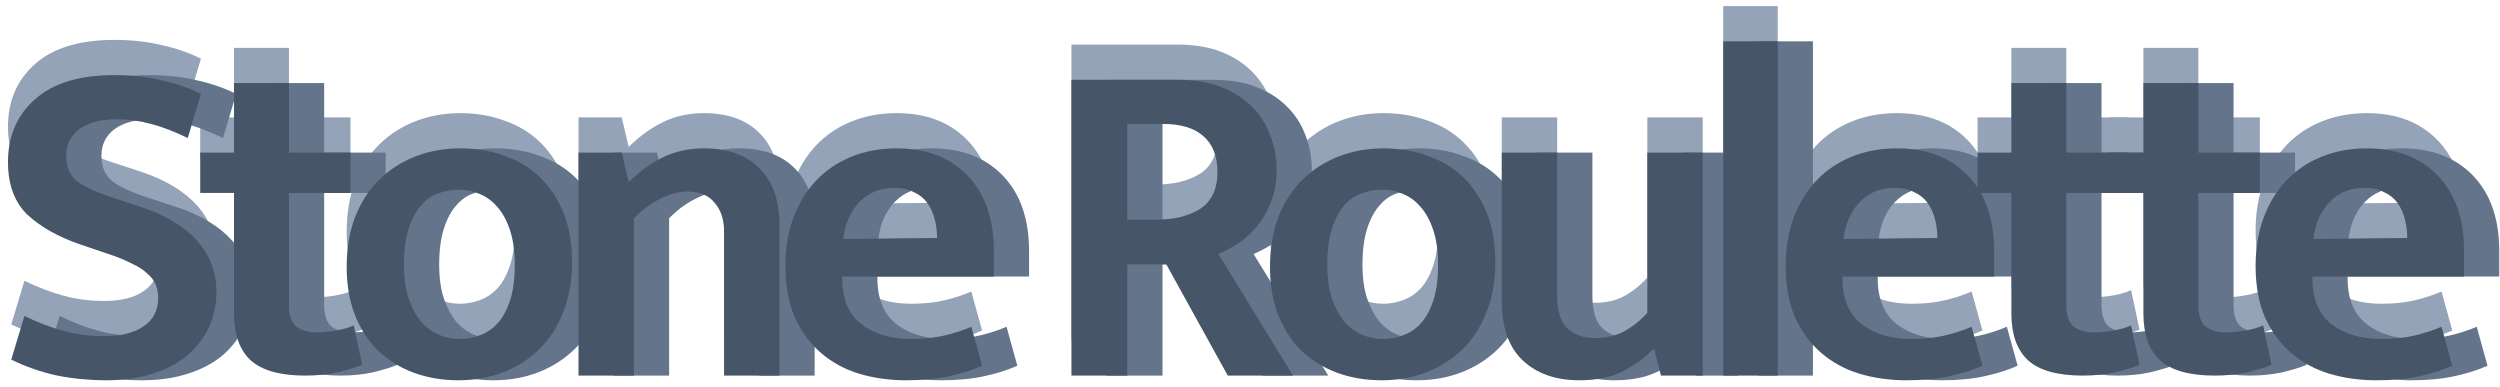 <svg width="213" height="33" viewBox="0 0 213 33" fill="none" xmlns="http://www.w3.org/2000/svg">
<path d="M9.72 3.4C11.213 3.4 12.56 3.547 13.76 3.84C14.987 4.107 16.107 4.493 17.12 5L16 8.76C14.907 8.227 13.867 7.827 12.88 7.56C11.893 7.293 10.92 7.16 9.96 7.16C8.6 7.16 7.533 7.44 6.76 8C6.013 8.56 5.64 9.32 5.64 10.28C5.64 11.213 5.947 11.933 6.56 12.44C7.2 12.92 8.213 13.387 9.6 13.84L12.04 14.64C14.12 15.333 15.707 16.293 16.8 17.52C17.893 18.747 18.44 20.2 18.44 21.88C18.44 22.973 18.227 23.973 17.8 24.88C17.373 25.787 16.76 26.587 15.96 27.28C15.16 27.947 14.173 28.467 13 28.84C11.853 29.213 10.547 29.4 9.08 29.4C7.64 29.4 6.24 29.267 4.88 29C3.52 28.707 2.213 28.253 0.96 27.64L2.08 23.92C3.227 24.48 4.347 24.907 5.44 25.2C6.533 25.493 7.68 25.64 8.88 25.64C10.32 25.64 11.44 25.36 12.24 24.8C13.067 24.24 13.48 23.427 13.48 22.36C13.48 21.987 13.413 21.627 13.28 21.28C13.147 20.933 12.907 20.613 12.56 20.32C12.24 20 11.787 19.707 11.2 19.44C10.64 19.147 9.907 18.853 9 18.56L6.76 17.8C4.92 17.16 3.44 16.32 2.32 15.28C1.227 14.213 0.68 12.72 0.68 10.8C0.68 8.587 1.453 6.8 3 5.44C4.547 4.08 6.787 3.4 9.72 3.4Z" fill="#94A3B8"/>
<path d="M29.859 13.44H24.619V22.96C24.619 23.867 24.833 24.493 25.259 24.84C25.713 25.16 26.286 25.32 26.979 25.32C27.513 25.32 28.073 25.267 28.659 25.16C29.246 25.053 29.739 24.907 30.139 24.72L30.859 28.08C30.353 28.293 29.659 28.507 28.779 28.72C27.926 28.907 27.006 29 26.019 29C23.859 29 22.299 28.56 21.339 27.68C20.406 26.8 19.939 25.48 19.939 23.72V13.44H17.059V10H19.939V4.08H24.619V10H29.859V13.44Z" fill="#94A3B8"/>
<path d="M48.739 19.36C48.739 20.933 48.485 22.347 47.978 23.6C47.498 24.853 46.819 25.907 45.938 26.76C45.059 27.613 44.032 28.267 42.858 28.72C41.685 29.173 40.419 29.4 39.059 29.4C37.699 29.4 36.432 29.187 35.258 28.76C34.112 28.333 33.112 27.72 32.258 26.92C31.405 26.093 30.738 25.08 30.259 23.88C29.779 22.68 29.538 21.307 29.538 19.76C29.538 18.16 29.779 16.733 30.259 15.48C30.765 14.2 31.459 13.133 32.339 12.28C33.218 11.427 34.245 10.773 35.419 10.32C36.592 9.867 37.858 9.64 39.218 9.64C40.578 9.64 41.832 9.853 42.978 10.28C44.152 10.68 45.165 11.293 46.019 12.12C46.872 12.947 47.538 13.96 48.019 15.16C48.498 16.36 48.739 17.76 48.739 19.36ZM43.858 19.56C43.858 18.413 43.725 17.44 43.459 16.64C43.192 15.813 42.832 15.147 42.379 14.64C41.952 14.133 41.445 13.76 40.858 13.52C40.298 13.28 39.712 13.16 39.099 13.16C38.485 13.16 37.898 13.267 37.339 13.48C36.779 13.667 36.285 14.013 35.858 14.52C35.432 15 35.085 15.653 34.819 16.48C34.552 17.307 34.419 18.333 34.419 19.56C34.419 20.68 34.552 21.64 34.819 22.44C35.085 23.213 35.432 23.867 35.858 24.4C36.312 24.907 36.819 25.28 37.379 25.52C37.965 25.76 38.565 25.88 39.178 25.88C39.765 25.88 40.339 25.773 40.898 25.56C41.485 25.347 41.992 25 42.419 24.52C42.845 24.04 43.192 23.4 43.459 22.6C43.725 21.773 43.858 20.76 43.858 19.56Z" fill="#94A3B8"/>
<path d="M54.009 29H49.289V10H52.969L53.569 12.52C54.475 11.613 55.449 10.907 56.489 10.4C57.529 9.893 58.689 9.64 59.969 9.64C62.022 9.64 63.609 10.213 64.729 11.36C65.849 12.48 66.409 14.08 66.409 16.16V29H61.689V16.72C61.689 15.707 61.422 14.893 60.889 14.28C60.382 13.64 59.609 13.32 58.569 13.32C57.795 13.32 57.009 13.533 56.209 13.96C55.409 14.36 54.675 14.907 54.009 15.6V29Z" fill="#94A3B8"/>
<path d="M84.677 20.56H71.757V20.72C71.757 22.453 72.291 23.747 73.357 24.6C74.451 25.453 75.877 25.88 77.637 25.88C78.677 25.88 79.597 25.787 80.397 25.6C81.224 25.413 82.011 25.16 82.757 24.84L83.677 28.16C82.904 28.507 81.984 28.8 80.917 29.04C79.851 29.28 78.611 29.4 77.197 29.4C75.784 29.4 74.451 29.213 73.197 28.84C71.971 28.467 70.891 27.88 69.957 27.08C69.024 26.28 68.277 25.267 67.717 24.04C67.184 22.813 66.917 21.347 66.917 19.64C66.917 18.147 67.144 16.787 67.597 15.56C68.051 14.333 68.691 13.28 69.517 12.4C70.344 11.52 71.344 10.84 72.517 10.36C73.691 9.88 74.984 9.64 76.397 9.64C78.931 9.64 80.944 10.413 82.437 11.96C83.931 13.507 84.677 15.653 84.677 18.4V20.56ZM79.837 17.28C79.837 16.72 79.771 16.187 79.637 15.68C79.504 15.147 79.291 14.68 78.997 14.28C78.704 13.88 78.317 13.573 77.837 13.36C77.384 13.12 76.837 13 76.197 13C74.997 13 74.011 13.4 73.237 14.2C72.464 15 71.997 16.053 71.837 17.36L79.837 17.28Z" fill="#94A3B8"/>
<path d="M91.286 3.8H100.366C101.752 3.8 102.966 4 104.006 4.4C105.046 4.8 105.912 5.347 106.606 6.04C107.326 6.733 107.859 7.547 108.206 8.48C108.579 9.413 108.766 10.427 108.766 11.52C108.766 12.533 108.606 13.427 108.286 14.2C107.992 14.973 107.606 15.653 107.126 16.24C106.646 16.827 106.112 17.32 105.526 17.72C104.939 18.093 104.366 18.4 103.806 18.64L110.166 29H104.606L99.366 19.52H96.046V29H91.286V3.8ZM96.046 15.72H98.486C100.006 15.72 101.259 15.413 102.246 14.8C103.232 14.16 103.726 13.107 103.726 11.64C103.726 10.307 103.326 9.293 102.526 8.6C101.752 7.907 100.606 7.56 99.086 7.56H96.046V15.72Z" fill="#94A3B8"/>
<path d="M127.403 19.36C127.403 20.933 127.149 22.347 126.643 23.6C126.163 24.853 125.483 25.907 124.603 26.76C123.723 27.613 122.696 28.267 121.523 28.72C120.349 29.173 119.083 29.4 117.723 29.4C116.363 29.4 115.096 29.187 113.923 28.76C112.776 28.333 111.776 27.72 110.923 26.92C110.069 26.093 109.403 25.08 108.923 23.88C108.443 22.68 108.203 21.307 108.203 19.76C108.203 18.16 108.443 16.733 108.923 15.48C109.429 14.2 110.123 13.133 111.003 12.28C111.883 11.427 112.909 10.773 114.083 10.32C115.256 9.867 116.523 9.64 117.883 9.64C119.243 9.64 120.496 9.853 121.643 10.28C122.816 10.68 123.829 11.293 124.683 12.12C125.536 12.947 126.203 13.96 126.683 15.16C127.163 16.36 127.403 17.76 127.403 19.36ZM122.523 19.56C122.523 18.413 122.389 17.44 122.123 16.64C121.856 15.813 121.496 15.147 121.043 14.64C120.616 14.133 120.109 13.76 119.523 13.52C118.963 13.28 118.376 13.16 117.763 13.16C117.149 13.16 116.563 13.267 116.003 13.48C115.443 13.667 114.949 14.013 114.523 14.52C114.096 15 113.749 15.653 113.483 16.48C113.216 17.307 113.083 18.333 113.083 19.56C113.083 20.68 113.216 21.64 113.483 22.44C113.749 23.213 114.096 23.867 114.523 24.4C114.976 24.907 115.483 25.28 116.043 25.52C116.629 25.76 117.229 25.88 117.843 25.88C118.429 25.88 119.003 25.773 119.563 25.56C120.149 25.347 120.656 25 121.083 24.52C121.509 24.04 121.856 23.4 122.123 22.6C122.389 21.773 122.523 20.76 122.523 19.56Z" fill="#94A3B8"/>
<path d="M140.353 10H145.073V29H141.513L140.953 26.8H140.793C140.18 27.44 139.366 28.04 138.353 28.6C137.34 29.133 136.073 29.4 134.553 29.4C132.553 29.4 130.953 28.84 129.753 27.72C128.553 26.6 127.953 24.92 127.953 22.68V10H132.673V22.2C132.673 23.507 132.966 24.44 133.553 25C134.166 25.533 134.94 25.8 135.873 25.8C136.86 25.8 137.713 25.6 138.433 25.2C139.18 24.773 139.82 24.253 140.353 23.64V10Z" fill="#94A3B8"/>
<path d="M146.821 29V0.52H151.461V29H146.821Z" fill="#94A3B8"/>
<path d="M169.902 20.56H156.982V20.72C156.982 22.453 157.516 23.747 158.582 24.6C159.676 25.453 161.102 25.88 162.862 25.88C163.902 25.88 164.822 25.787 165.622 25.6C166.449 25.413 167.236 25.16 167.982 24.84L168.902 28.16C168.129 28.507 167.209 28.8 166.142 29.04C165.076 29.28 163.836 29.4 162.422 29.4C161.009 29.4 159.676 29.213 158.422 28.84C157.196 28.467 156.116 27.88 155.182 27.08C154.249 26.28 153.502 25.267 152.942 24.04C152.409 22.813 152.142 21.347 152.142 19.64C152.142 18.147 152.369 16.787 152.822 15.56C153.276 14.333 153.916 13.28 154.742 12.4C155.569 11.52 156.569 10.84 157.742 10.36C158.916 9.88 160.209 9.64 161.622 9.64C164.156 9.64 166.169 10.413 167.662 11.96C169.156 13.507 169.902 15.653 169.902 18.4V20.56ZM165.062 17.28C165.062 16.72 164.996 16.187 164.862 15.68C164.729 15.147 164.516 14.68 164.222 14.28C163.929 13.88 163.542 13.573 163.062 13.36C162.609 13.12 162.062 13 161.422 13C160.222 13 159.236 13.4 158.462 14.2C157.689 15 157.222 16.053 157.062 17.36L165.062 17.28Z" fill="#94A3B8"/>
<path d="M181.289 13.44H176.049V22.96C176.049 23.867 176.262 24.493 176.689 24.84C177.142 25.16 177.716 25.32 178.409 25.32C178.942 25.32 179.502 25.267 180.089 25.16C180.676 25.053 181.169 24.907 181.569 24.72L182.289 28.08C181.782 28.293 181.089 28.507 180.209 28.72C179.356 28.907 178.436 29 177.449 29C175.289 29 173.729 28.56 172.769 27.68C171.836 26.8 171.369 25.48 171.369 23.72V13.44H168.489V10H171.369V4.08H176.049V10H181.289V13.44Z" fill="#94A3B8"/>
<path d="M192.538 13.44H187.298V22.96C187.298 23.867 187.511 24.493 187.938 24.84C188.391 25.16 188.964 25.32 189.658 25.32C190.191 25.32 190.751 25.267 191.338 25.16C191.924 25.053 192.418 24.907 192.818 24.72L193.538 28.08C193.031 28.293 192.338 28.507 191.458 28.72C190.604 28.907 189.684 29 188.698 29C186.538 29 184.978 28.56 184.018 27.68C183.084 26.8 182.618 25.48 182.618 23.72V13.44H179.738V10H182.618V4.08H187.298V10H192.538V13.44Z" fill="#94A3B8"/>
<path d="M209.937 20.56H197.017V20.72C197.017 22.453 197.55 23.747 198.617 24.6C199.71 25.453 201.137 25.88 202.897 25.88C203.937 25.88 204.857 25.787 205.657 25.6C206.483 25.413 207.27 25.16 208.017 24.84L208.937 28.16C208.163 28.507 207.243 28.8 206.177 29.04C205.11 29.28 203.87 29.4 202.457 29.4C201.043 29.4 199.71 29.213 198.457 28.84C197.23 28.467 196.15 27.88 195.217 27.08C194.283 26.28 193.537 25.267 192.977 24.04C192.443 22.813 192.177 21.347 192.177 19.64C192.177 18.147 192.403 16.787 192.857 15.56C193.31 14.333 193.95 13.28 194.777 12.4C195.603 11.52 196.603 10.84 197.777 10.36C198.95 9.88 200.243 9.64 201.657 9.64C204.19 9.64 206.203 10.413 207.697 11.96C209.19 13.507 209.937 15.653 209.937 18.4V20.56ZM205.097 17.28C205.097 16.72 205.03 16.187 204.897 15.68C204.763 15.147 204.55 14.68 204.257 14.28C203.963 13.88 203.577 13.573 203.097 13.36C202.643 13.12 202.097 13 201.457 13C200.257 13 199.27 13.4 198.497 14.2C197.723 15 197.257 16.053 197.097 17.36L205.097 17.28Z" fill="#94A3B8"/>
<path d="M12.72 6.4C14.213 6.4 15.56 6.547 16.76 6.84C17.987 7.107 19.107 7.493 20.12 8L19 11.76C17.907 11.227 16.867 10.827 15.88 10.56C14.893 10.293 13.92 10.16 12.96 10.16C11.6 10.16 10.533 10.44 9.76 11C9.013 11.56 8.64 12.32 8.64 13.28C8.64 14.213 8.947 14.933 9.56 15.44C10.2 15.92 11.213 16.387 12.6 16.84L15.04 17.64C17.12 18.333 18.707 19.293 19.8 20.52C20.893 21.747 21.44 23.2 21.44 24.88C21.44 25.973 21.227 26.973 20.8 27.88C20.373 28.787 19.76 29.587 18.96 30.28C18.16 30.947 17.173 31.467 16 31.84C14.853 32.213 13.547 32.4 12.08 32.4C10.64 32.4 9.24 32.267 7.88 32C6.52 31.707 5.213 31.253 3.96 30.64L5.08 26.92C6.227 27.48 7.347 27.907 8.44 28.2C9.533 28.493 10.68 28.64 11.88 28.64C13.32 28.64 14.44 28.36 15.24 27.8C16.067 27.24 16.48 26.427 16.48 25.36C16.48 24.987 16.413 24.627 16.28 24.28C16.147 23.933 15.907 23.613 15.56 23.32C15.24 23 14.787 22.707 14.2 22.44C13.64 22.147 12.907 21.853 12 21.56L9.76 20.8C7.92 20.16 6.44 19.32 5.32 18.28C4.227 17.213 3.68 15.72 3.68 13.8C3.68 11.587 4.453 9.8 6 8.44C7.547 7.08 9.787 6.4 12.72 6.4Z" fill="#64748B"/>
<path d="M32.859 16.44H27.619V25.96C27.619 26.867 27.833 27.493 28.259 27.84C28.713 28.16 29.286 28.32 29.979 28.32C30.513 28.32 31.073 28.267 31.659 28.16C32.246 28.053 32.739 27.907 33.139 27.72L33.859 31.08C33.353 31.293 32.659 31.507 31.779 31.72C30.926 31.907 30.006 32 29.019 32C26.859 32 25.299 31.56 24.339 30.68C23.406 29.8 22.939 28.48 22.939 26.72V16.44H20.059V13H22.939V7.08H27.619V13H32.859V16.44Z" fill="#64748B"/>
<path d="M51.739 22.36C51.739 23.933 51.485 25.347 50.978 26.6C50.498 27.853 49.819 28.907 48.938 29.76C48.059 30.613 47.032 31.267 45.858 31.72C44.685 32.173 43.419 32.4 42.059 32.4C40.699 32.4 39.432 32.187 38.258 31.76C37.112 31.333 36.112 30.72 35.258 29.92C34.405 29.093 33.739 28.08 33.258 26.88C32.779 25.68 32.538 24.307 32.538 22.76C32.538 21.16 32.779 19.733 33.258 18.48C33.765 17.2 34.459 16.133 35.339 15.28C36.218 14.427 37.245 13.773 38.419 13.32C39.592 12.867 40.858 12.64 42.218 12.64C43.578 12.64 44.832 12.853 45.978 13.28C47.152 13.68 48.165 14.293 49.019 15.12C49.872 15.947 50.538 16.96 51.019 18.16C51.498 19.36 51.739 20.76 51.739 22.36ZM46.858 22.56C46.858 21.413 46.725 20.44 46.459 19.64C46.192 18.813 45.832 18.147 45.379 17.64C44.952 17.133 44.445 16.76 43.858 16.52C43.298 16.28 42.712 16.16 42.099 16.16C41.485 16.16 40.898 16.267 40.339 16.48C39.779 16.667 39.285 17.013 38.858 17.52C38.432 18 38.085 18.653 37.819 19.48C37.552 20.307 37.419 21.333 37.419 22.56C37.419 23.68 37.552 24.64 37.819 25.44C38.085 26.213 38.432 26.867 38.858 27.4C39.312 27.907 39.819 28.28 40.379 28.52C40.965 28.76 41.565 28.88 42.178 28.88C42.765 28.88 43.339 28.773 43.898 28.56C44.485 28.347 44.992 28 45.419 27.52C45.845 27.04 46.192 26.4 46.459 25.6C46.725 24.773 46.858 23.76 46.858 22.56Z" fill="#64748B"/>
<path d="M57.009 32H52.289V13H55.969L56.569 15.52C57.475 14.613 58.449 13.907 59.489 13.4C60.529 12.893 61.689 12.64 62.969 12.64C65.022 12.64 66.609 13.213 67.729 14.36C68.849 15.48 69.409 17.08 69.409 19.16V32H64.689V19.72C64.689 18.707 64.422 17.893 63.889 17.28C63.382 16.64 62.609 16.32 61.569 16.32C60.795 16.32 60.009 16.533 59.209 16.96C58.409 17.36 57.675 17.907 57.009 18.6V32Z" fill="#64748B"/>
<path d="M87.677 23.56H74.757V23.72C74.757 25.453 75.291 26.747 76.357 27.6C77.451 28.453 78.877 28.88 80.637 28.88C81.677 28.88 82.597 28.787 83.397 28.6C84.224 28.413 85.011 28.16 85.757 27.84L86.677 31.16C85.904 31.507 84.984 31.8 83.917 32.04C82.851 32.28 81.611 32.4 80.197 32.4C78.784 32.4 77.451 32.213 76.197 31.84C74.971 31.467 73.891 30.88 72.957 30.08C72.024 29.28 71.277 28.267 70.717 27.04C70.184 25.813 69.917 24.347 69.917 22.64C69.917 21.147 70.144 19.787 70.597 18.56C71.051 17.333 71.691 16.28 72.517 15.4C73.344 14.52 74.344 13.84 75.517 13.36C76.691 12.88 77.984 12.64 79.397 12.64C81.931 12.64 83.944 13.413 85.437 14.96C86.931 16.507 87.677 18.653 87.677 21.4V23.56ZM82.837 20.28C82.837 19.72 82.771 19.187 82.637 18.68C82.504 18.147 82.291 17.68 81.997 17.28C81.704 16.88 81.317 16.573 80.837 16.36C80.384 16.12 79.837 16 79.197 16C77.997 16 77.011 16.4 76.237 17.2C75.464 18 74.997 19.053 74.837 20.36L82.837 20.28Z" fill="#64748B"/>
<path d="M94.286 6.8H103.366C104.752 6.8 105.966 7 107.006 7.4C108.046 7.8 108.912 8.347 109.606 9.04C110.326 9.733 110.859 10.547 111.206 11.48C111.579 12.413 111.766 13.427 111.766 14.52C111.766 15.533 111.606 16.427 111.286 17.2C110.992 17.973 110.606 18.653 110.126 19.24C109.646 19.827 109.112 20.32 108.526 20.72C107.939 21.093 107.366 21.4 106.806 21.64L113.166 32H107.606L102.366 22.52H99.046V32H94.286V6.8ZM99.046 18.72H101.486C103.006 18.72 104.259 18.413 105.246 17.8C106.232 17.16 106.726 16.107 106.726 14.64C106.726 13.307 106.326 12.293 105.526 11.6C104.752 10.907 103.606 10.56 102.086 10.56H99.046V18.72Z" fill="#64748B"/>
<path d="M130.403 22.36C130.403 23.933 130.149 25.347 129.643 26.6C129.163 27.853 128.483 28.907 127.603 29.76C126.723 30.613 125.696 31.267 124.523 31.72C123.349 32.173 122.083 32.4 120.723 32.4C119.363 32.4 118.096 32.187 116.923 31.76C115.776 31.333 114.776 30.72 113.923 29.92C113.069 29.093 112.403 28.08 111.923 26.88C111.443 25.68 111.203 24.307 111.203 22.76C111.203 21.16 111.443 19.733 111.923 18.48C112.429 17.2 113.123 16.133 114.003 15.28C114.883 14.427 115.909 13.773 117.083 13.32C118.256 12.867 119.523 12.64 120.883 12.64C122.243 12.64 123.496 12.853 124.643 13.28C125.816 13.68 126.829 14.293 127.683 15.12C128.536 15.947 129.203 16.96 129.683 18.16C130.163 19.36 130.403 20.76 130.403 22.36ZM125.523 22.56C125.523 21.413 125.389 20.44 125.123 19.64C124.856 18.813 124.496 18.147 124.043 17.64C123.616 17.133 123.109 16.76 122.523 16.52C121.963 16.28 121.376 16.16 120.763 16.16C120.149 16.16 119.563 16.267 119.003 16.48C118.443 16.667 117.949 17.013 117.523 17.52C117.096 18 116.749 18.653 116.483 19.48C116.216 20.307 116.083 21.333 116.083 22.56C116.083 23.68 116.216 24.64 116.483 25.44C116.749 26.213 117.096 26.867 117.523 27.4C117.976 27.907 118.483 28.28 119.043 28.52C119.629 28.76 120.229 28.88 120.843 28.88C121.429 28.88 122.003 28.773 122.563 28.56C123.149 28.347 123.656 28 124.083 27.52C124.509 27.04 124.856 26.4 125.123 25.6C125.389 24.773 125.523 23.76 125.523 22.56Z" fill="#64748B"/>
<path d="M143.353 13H148.073V32H144.513L143.953 29.8H143.793C143.18 30.44 142.366 31.04 141.353 31.6C140.34 32.133 139.073 32.4 137.553 32.4C135.553 32.4 133.953 31.84 132.753 30.72C131.553 29.6 130.953 27.92 130.953 25.68V13H135.673V25.2C135.673 26.507 135.966 27.44 136.553 28C137.166 28.533 137.94 28.8 138.873 28.8C139.86 28.8 140.713 28.6 141.433 28.2C142.18 27.773 142.82 27.253 143.353 26.64V13Z" fill="#64748B"/>
<path d="M149.821 32V3.52H154.461V32H149.821Z" fill="#64748B"/>
<path d="M172.902 23.56H159.982V23.72C159.982 25.453 160.516 26.747 161.582 27.6C162.676 28.453 164.102 28.88 165.862 28.88C166.902 28.88 167.822 28.787 168.622 28.6C169.449 28.413 170.236 28.16 170.982 27.84L171.902 31.16C171.129 31.507 170.209 31.8 169.142 32.04C168.076 32.28 166.836 32.4 165.422 32.4C164.009 32.4 162.676 32.213 161.422 31.84C160.196 31.467 159.116 30.88 158.182 30.08C157.249 29.28 156.502 28.267 155.942 27.04C155.409 25.813 155.142 24.347 155.142 22.64C155.142 21.147 155.369 19.787 155.822 18.56C156.276 17.333 156.916 16.28 157.742 15.4C158.569 14.52 159.569 13.84 160.742 13.36C161.916 12.88 163.209 12.64 164.622 12.64C167.156 12.64 169.169 13.413 170.662 14.96C172.156 16.507 172.902 18.653 172.902 21.4V23.56ZM168.062 20.28C168.062 19.72 167.996 19.187 167.862 18.68C167.729 18.147 167.516 17.68 167.222 17.28C166.929 16.88 166.542 16.573 166.062 16.36C165.609 16.12 165.062 16 164.422 16C163.222 16 162.236 16.4 161.462 17.2C160.689 18 160.222 19.053 160.062 20.36L168.062 20.28Z" fill="#64748B"/>
<path d="M184.289 16.44H179.049V25.96C179.049 26.867 179.262 27.493 179.689 27.84C180.142 28.16 180.716 28.32 181.409 28.32C181.942 28.32 182.502 28.267 183.089 28.16C183.676 28.053 184.169 27.907 184.569 27.72L185.289 31.08C184.782 31.293 184.089 31.507 183.209 31.72C182.356 31.907 181.436 32 180.449 32C178.289 32 176.729 31.56 175.769 30.68C174.836 29.8 174.369 28.48 174.369 26.72V16.44H171.489V13H174.369V7.08H179.049V13H184.289V16.44Z" fill="#64748B"/>
<path d="M195.538 16.44H190.298V25.96C190.298 26.867 190.511 27.493 190.938 27.84C191.391 28.16 191.964 28.32 192.658 28.32C193.191 28.32 193.751 28.267 194.338 28.16C194.924 28.053 195.418 27.907 195.818 27.72L196.538 31.08C196.031 31.293 195.338 31.507 194.458 31.72C193.604 31.907 192.684 32 191.698 32C189.538 32 187.978 31.56 187.018 30.68C186.084 29.8 185.618 28.48 185.618 26.72V16.44H182.738V13H185.618V7.08H190.298V13H195.538V16.44Z" fill="#64748B"/>
<path d="M212.937 23.56H200.017V23.72C200.017 25.453 200.55 26.747 201.617 27.6C202.71 28.453 204.137 28.88 205.897 28.88C206.937 28.88 207.857 28.787 208.657 28.6C209.483 28.413 210.27 28.16 211.017 27.84L211.937 31.16C211.163 31.507 210.243 31.8 209.177 32.04C208.11 32.28 206.87 32.4 205.457 32.4C204.043 32.4 202.71 32.213 201.457 31.84C200.23 31.467 199.15 30.88 198.217 30.08C197.283 29.28 196.537 28.267 195.977 27.04C195.443 25.813 195.177 24.347 195.177 22.64C195.177 21.147 195.403 19.787 195.857 18.56C196.31 17.333 196.95 16.28 197.777 15.4C198.603 14.52 199.603 13.84 200.777 13.36C201.95 12.88 203.243 12.64 204.657 12.64C207.19 12.64 209.203 13.413 210.697 14.96C212.19 16.507 212.937 18.653 212.937 21.4V23.56ZM208.097 20.28C208.097 19.72 208.03 19.187 207.897 18.68C207.763 18.147 207.55 17.68 207.257 17.28C206.963 16.88 206.577 16.573 206.097 16.36C205.643 16.12 205.097 16 204.457 16C203.257 16 202.27 16.4 201.497 17.2C200.723 18 200.257 19.053 200.097 20.36L208.097 20.28Z" fill="#64748B"/>
<path d="M9.72 6.4C11.213 6.4 12.56 6.547 13.76 6.84C14.987 7.107 16.107 7.493 17.12 8L16 11.76C14.907 11.227 13.867 10.827 12.88 10.56C11.893 10.293 10.92 10.16 9.96 10.16C8.6 10.16 7.533 10.44 6.76 11C6.013 11.56 5.64 12.32 5.64 13.28C5.64 14.213 5.947 14.933 6.56 15.44C7.2 15.92 8.213 16.387 9.6 16.84L12.04 17.64C14.12 18.333 15.707 19.293 16.8 20.52C17.893 21.747 18.44 23.2 18.44 24.88C18.44 25.973 18.227 26.973 17.8 27.88C17.373 28.787 16.76 29.587 15.96 30.28C15.16 30.947 14.173 31.467 13 31.84C11.853 32.213 10.547 32.4 9.08 32.4C7.64 32.4 6.24 32.267 4.88 32C3.52 31.707 2.213 31.253 0.96 30.64L2.08 26.92C3.227 27.48 4.347 27.907 5.44 28.2C6.533 28.493 7.68 28.64 8.88 28.64C10.32 28.64 11.44 28.36 12.24 27.8C13.067 27.24 13.48 26.427 13.48 25.36C13.48 24.987 13.413 24.627 13.28 24.28C13.147 23.933 12.907 23.613 12.56 23.32C12.24 23 11.787 22.707 11.2 22.44C10.64 22.147 9.907 21.853 9 21.56L6.76 20.8C4.92 20.16 3.44 19.32 2.32 18.28C1.227 17.213 0.68 15.72 0.68 13.8C0.68 11.587 1.453 9.8 3 8.44C4.547 7.08 6.787 6.4 9.72 6.4Z" fill="#475569"/>
<path d="M29.859 16.44H24.619V25.96C24.619 26.867 24.833 27.493 25.259 27.84C25.713 28.16 26.286 28.32 26.979 28.32C27.513 28.32 28.073 28.267 28.659 28.16C29.246 28.053 29.739 27.907 30.139 27.72L30.859 31.08C30.353 31.293 29.659 31.507 28.779 31.72C27.926 31.907 27.006 32 26.019 32C23.859 32 22.299 31.56 21.339 30.68C20.406 29.8 19.939 28.48 19.939 26.72V16.44H17.059V13H19.939V7.08H24.619V13H29.859V16.44Z" fill="#475569"/>
<path d="M48.739 22.36C48.739 23.933 48.485 25.347 47.978 26.6C47.498 27.853 46.819 28.907 45.938 29.76C45.059 30.613 44.032 31.267 42.858 31.72C41.685 32.173 40.419 32.4 39.059 32.4C37.699 32.4 36.432 32.187 35.258 31.76C34.112 31.333 33.112 30.72 32.258 29.92C31.405 29.093 30.738 28.08 30.259 26.88C29.779 25.68 29.538 24.307 29.538 22.76C29.538 21.16 29.779 19.733 30.259 18.48C30.765 17.2 31.459 16.133 32.339 15.28C33.218 14.427 34.245 13.773 35.419 13.32C36.592 12.867 37.858 12.64 39.218 12.64C40.578 12.64 41.832 12.853 42.978 13.28C44.152 13.68 45.165 14.293 46.019 15.12C46.872 15.947 47.538 16.96 48.019 18.16C48.498 19.36 48.739 20.76 48.739 22.36ZM43.858 22.56C43.858 21.413 43.725 20.44 43.459 19.64C43.192 18.813 42.832 18.147 42.379 17.64C41.952 17.133 41.445 16.76 40.858 16.52C40.298 16.28 39.712 16.16 39.099 16.16C38.485 16.16 37.898 16.267 37.339 16.48C36.779 16.667 36.285 17.013 35.858 17.52C35.432 18 35.085 18.653 34.819 19.48C34.552 20.307 34.419 21.333 34.419 22.56C34.419 23.68 34.552 24.64 34.819 25.44C35.085 26.213 35.432 26.867 35.858 27.4C36.312 27.907 36.819 28.28 37.379 28.52C37.965 28.76 38.565 28.88 39.178 28.88C39.765 28.88 40.339 28.773 40.898 28.56C41.485 28.347 41.992 28 42.419 27.52C42.845 27.04 43.192 26.4 43.459 25.6C43.725 24.773 43.858 23.76 43.858 22.56Z" fill="#475569"/>
<path d="M54.009 32H49.289V13H52.969L53.569 15.52C54.475 14.613 55.449 13.907 56.489 13.4C57.529 12.893 58.689 12.64 59.969 12.64C62.022 12.64 63.609 13.213 64.729 14.36C65.849 15.48 66.409 17.08 66.409 19.16V32H61.689V19.72C61.689 18.707 61.422 17.893 60.889 17.28C60.382 16.64 59.609 16.32 58.569 16.32C57.795 16.32 57.009 16.533 56.209 16.96C55.409 17.36 54.675 17.907 54.009 18.6V32Z" fill="#475569"/>
<path d="M84.677 23.56H71.757V23.72C71.757 25.453 72.291 26.747 73.357 27.6C74.451 28.453 75.877 28.88 77.637 28.88C78.677 28.88 79.597 28.787 80.397 28.6C81.224 28.413 82.011 28.16 82.757 27.84L83.677 31.16C82.904 31.507 81.984 31.8 80.917 32.04C79.851 32.28 78.611 32.4 77.197 32.4C75.784 32.4 74.451 32.213 73.197 31.84C71.971 31.467 70.891 30.88 69.957 30.08C69.024 29.28 68.277 28.267 67.717 27.04C67.184 25.813 66.917 24.347 66.917 22.64C66.917 21.147 67.144 19.787 67.597 18.56C68.051 17.333 68.691 16.28 69.517 15.4C70.344 14.52 71.344 13.84 72.517 13.36C73.691 12.88 74.984 12.64 76.397 12.64C78.931 12.64 80.944 13.413 82.437 14.96C83.931 16.507 84.677 18.653 84.677 21.4V23.56ZM79.837 20.28C79.837 19.72 79.771 19.187 79.637 18.68C79.504 18.147 79.291 17.68 78.997 17.28C78.704 16.88 78.317 16.573 77.837 16.36C77.384 16.12 76.837 16 76.197 16C74.997 16 74.011 16.4 73.237 17.2C72.464 18 71.997 19.053 71.837 20.36L79.837 20.28Z" fill="#475569"/>
<path d="M91.286 6.8H100.366C101.752 6.8 102.966 7 104.006 7.4C105.046 7.8 105.912 8.347 106.606 9.04C107.326 9.733 107.859 10.547 108.206 11.48C108.579 12.413 108.766 13.427 108.766 14.52C108.766 15.533 108.606 16.427 108.286 17.2C107.992 17.973 107.606 18.653 107.126 19.24C106.646 19.827 106.112 20.32 105.526 20.72C104.939 21.093 104.366 21.4 103.806 21.64L110.166 32H104.606L99.366 22.52H96.046V32H91.286V6.8ZM96.046 18.72H98.486C100.006 18.72 101.259 18.413 102.246 17.8C103.232 17.16 103.726 16.107 103.726 14.64C103.726 13.307 103.326 12.293 102.526 11.6C101.752 10.907 100.606 10.56 99.086 10.56H96.046V18.72Z" fill="#475569"/>
<path d="M127.403 22.36C127.403 23.933 127.149 25.347 126.643 26.6C126.163 27.853 125.483 28.907 124.603 29.76C123.723 30.613 122.696 31.267 121.523 31.72C120.349 32.173 119.083 32.4 117.723 32.4C116.363 32.4 115.096 32.187 113.923 31.76C112.776 31.333 111.776 30.72 110.923 29.92C110.069 29.093 109.403 28.08 108.923 26.88C108.443 25.68 108.203 24.307 108.203 22.76C108.203 21.16 108.443 19.733 108.923 18.48C109.429 17.2 110.123 16.133 111.003 15.28C111.883 14.427 112.909 13.773 114.083 13.32C115.256 12.867 116.523 12.64 117.883 12.64C119.243 12.64 120.496 12.853 121.643 13.28C122.816 13.68 123.829 14.293 124.683 15.12C125.536 15.947 126.203 16.96 126.683 18.16C127.163 19.36 127.403 20.76 127.403 22.36ZM122.523 22.56C122.523 21.413 122.389 20.44 122.123 19.64C121.856 18.813 121.496 18.147 121.043 17.64C120.616 17.133 120.109 16.76 119.523 16.52C118.963 16.28 118.376 16.16 117.763 16.16C117.149 16.16 116.563 16.267 116.003 16.48C115.443 16.667 114.949 17.013 114.523 17.52C114.096 18 113.749 18.653 113.483 19.48C113.216 20.307 113.083 21.333 113.083 22.56C113.083 23.68 113.216 24.64 113.483 25.44C113.749 26.213 114.096 26.867 114.523 27.4C114.976 27.907 115.483 28.28 116.043 28.52C116.629 28.76 117.229 28.88 117.843 28.88C118.429 28.88 119.003 28.773 119.563 28.56C120.149 28.347 120.656 28 121.083 27.52C121.509 27.04 121.856 26.4 122.123 25.6C122.389 24.773 122.523 23.76 122.523 22.56Z" fill="#475569"/>
<path d="M140.353 13H145.073V32H141.513L140.953 29.8H140.793C140.18 30.44 139.366 31.04 138.353 31.6C137.34 32.133 136.073 32.4 134.553 32.4C132.553 32.4 130.953 31.84 129.753 30.72C128.553 29.6 127.953 27.92 127.953 25.68V13H132.673V25.2C132.673 26.507 132.966 27.44 133.553 28C134.166 28.533 134.94 28.8 135.873 28.8C136.86 28.8 137.713 28.6 138.433 28.2C139.18 27.773 139.82 27.253 140.353 26.64V13Z" fill="#475569"/>
<path d="M146.821 32V3.52H151.461V32H146.821Z" fill="#475569"/>
<path d="M169.902 23.56H156.982V23.72C156.982 25.453 157.516 26.747 158.582 27.6C159.676 28.453 161.102 28.88 162.862 28.88C163.902 28.88 164.822 28.787 165.622 28.6C166.449 28.413 167.236 28.16 167.982 27.84L168.902 31.16C168.129 31.507 167.209 31.8 166.142 32.04C165.076 32.28 163.836 32.4 162.422 32.4C161.009 32.4 159.676 32.213 158.422 31.84C157.196 31.467 156.116 30.88 155.182 30.08C154.249 29.28 153.502 28.267 152.942 27.04C152.409 25.813 152.142 24.347 152.142 22.64C152.142 21.147 152.369 19.787 152.822 18.56C153.276 17.333 153.916 16.28 154.742 15.4C155.569 14.52 156.569 13.84 157.742 13.36C158.916 12.88 160.209 12.64 161.622 12.64C164.156 12.64 166.169 13.413 167.662 14.96C169.156 16.507 169.902 18.653 169.902 21.4V23.56ZM165.062 20.28C165.062 19.72 164.996 19.187 164.862 18.68C164.729 18.147 164.516 17.68 164.222 17.28C163.929 16.88 163.542 16.573 163.062 16.36C162.609 16.12 162.062 16 161.422 16C160.222 16 159.236 16.4 158.462 17.2C157.689 18 157.222 19.053 157.062 20.36L165.062 20.28Z" fill="#475569"/>
<path d="M181.289 16.44H176.049V25.96C176.049 26.867 176.262 27.493 176.689 27.84C177.142 28.16 177.716 28.32 178.409 28.32C178.942 28.32 179.502 28.267 180.089 28.16C180.676 28.053 181.169 27.907 181.569 27.72L182.289 31.08C181.782 31.293 181.089 31.507 180.209 31.72C179.356 31.907 178.436 32 177.449 32C175.289 32 173.729 31.56 172.769 30.68C171.836 29.8 171.369 28.48 171.369 26.72V16.44H168.489V13H171.369V7.08H176.049V13H181.289V16.44Z" fill="#475569"/>
<path d="M192.538 16.44H187.298V25.96C187.298 26.867 187.511 27.493 187.938 27.84C188.391 28.16 188.964 28.32 189.658 28.32C190.191 28.32 190.751 28.267 191.338 28.16C191.924 28.053 192.418 27.907 192.818 27.72L193.538 31.08C193.031 31.293 192.338 31.507 191.458 31.72C190.604 31.907 189.684 32 188.698 32C186.538 32 184.978 31.56 184.018 30.68C183.084 29.8 182.618 28.48 182.618 26.72V16.44H179.738V13H182.618V7.08H187.298V13H192.538V16.44Z" fill="#475569"/>
<path d="M209.937 23.56H197.017V23.72C197.017 25.453 197.55 26.747 198.617 27.6C199.71 28.453 201.137 28.88 202.897 28.88C203.937 28.88 204.857 28.787 205.657 28.6C206.483 28.413 207.27 28.16 208.017 27.84L208.937 31.16C208.163 31.507 207.243 31.8 206.177 32.04C205.11 32.28 203.87 32.4 202.457 32.4C201.043 32.4 199.71 32.213 198.457 31.84C197.23 31.467 196.15 30.88 195.217 30.08C194.283 29.28 193.537 28.267 192.977 27.04C192.443 25.813 192.177 24.347 192.177 22.64C192.177 21.147 192.403 19.787 192.857 18.56C193.31 17.333 193.95 16.28 194.777 15.4C195.603 14.52 196.603 13.84 197.777 13.36C198.95 12.88 200.243 12.64 201.657 12.64C204.19 12.64 206.203 13.413 207.697 14.96C209.19 16.507 209.937 18.653 209.937 21.4V23.56ZM205.097 20.28C205.097 19.72 205.03 19.187 204.897 18.68C204.763 18.147 204.55 17.68 204.257 17.28C203.963 16.88 203.577 16.573 203.097 16.36C202.643 16.12 202.097 16 201.457 16C200.257 16 199.27 16.4 198.497 17.2C197.723 18 197.257 19.053 197.097 20.36L205.097 20.28Z" fill="#475569"/>
</svg>
